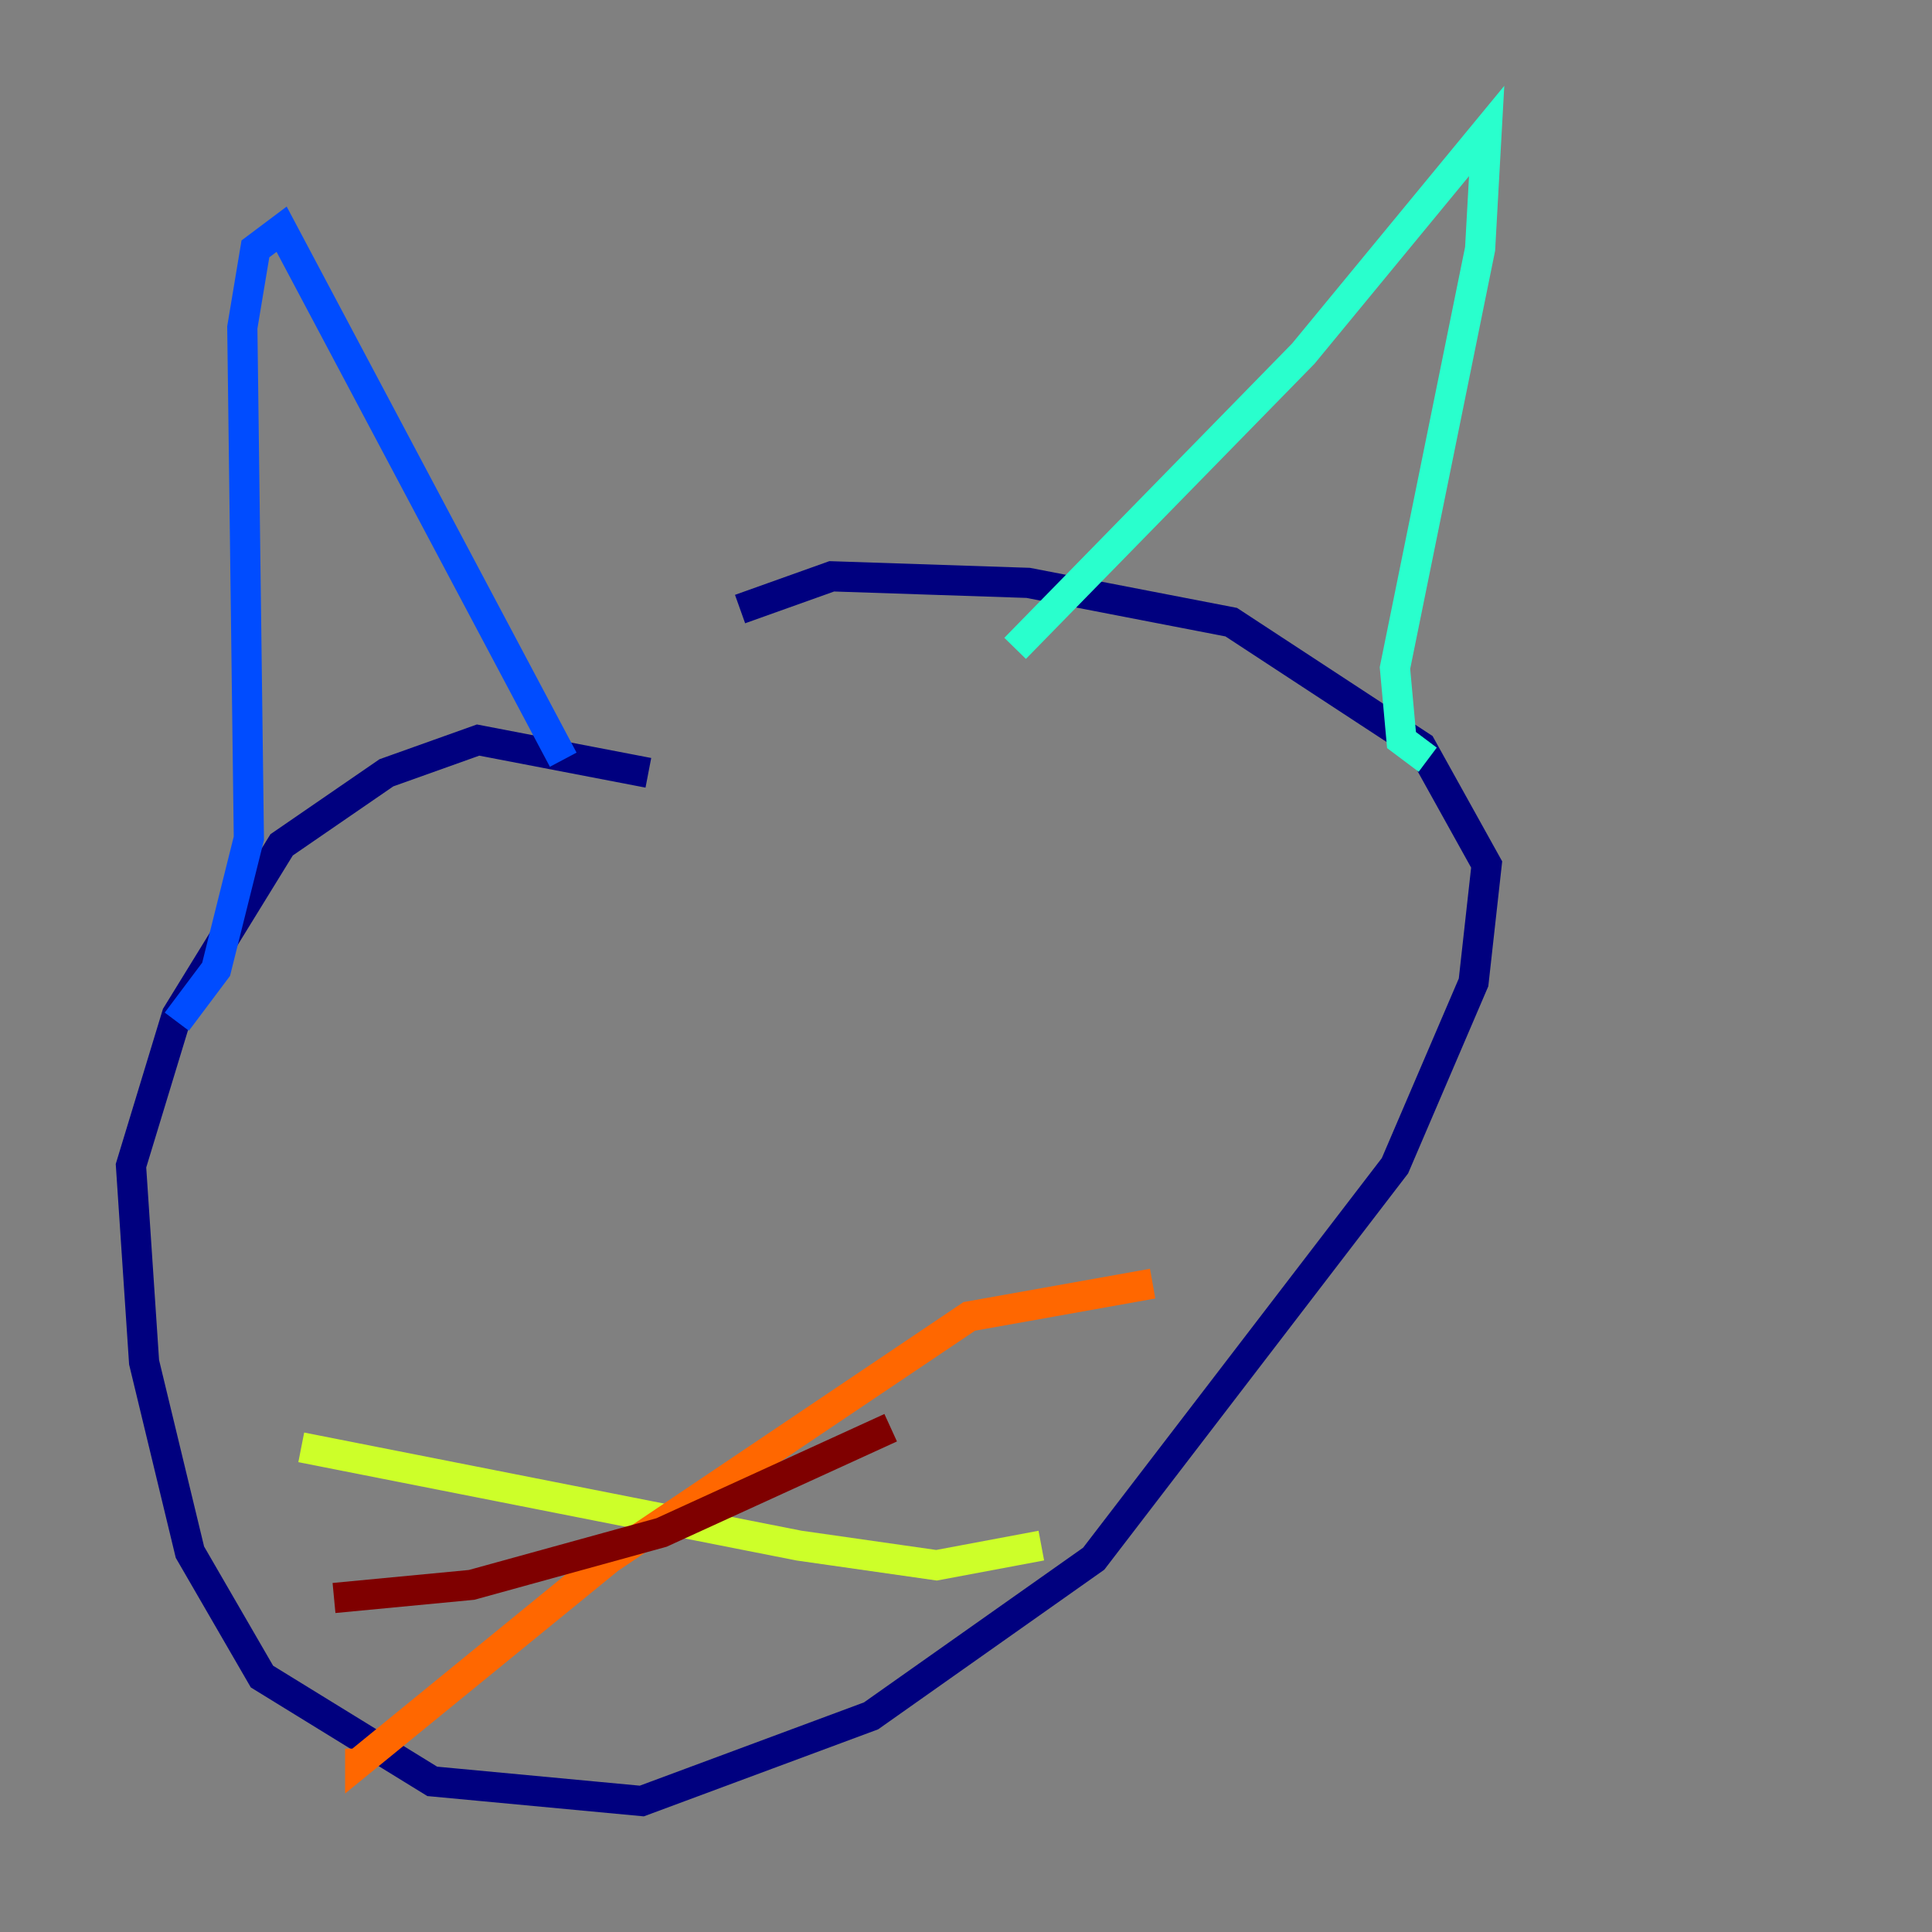 <?xml version="1.0" encoding="utf-8" ?>
<svg baseProfile="tiny" height="128" version="1.2" viewBox="0,0,128,128" width="128" xmlns="http://www.w3.org/2000/svg" xmlns:ev="http://www.w3.org/2001/xml-events" xmlns:xlink="http://www.w3.org/1999/xlink"><rect x="0" y="0" width="128" height="128" fill="#808080" stroke="none"/><defs /><polyline fill="none" points="42.956,51.2 31.675,49.031 25.6,51.2 18.658,55.973 11.715,67.254 8.678,77.234 9.546,90.251 12.583,102.834 17.356,111.078 28.637,118.02 42.522,119.322 57.709,113.681 72.461,103.268 92.42,77.234 97.627,65.085 98.495,57.275 94.156,49.464 81.573,41.22 68.122,38.617 55.105,38.183 49.031,40.352" stroke="#00007f" stroke-width="2" /><polyline fill="none" points="11.715,67.688 14.319,64.217 16.488,55.539 16.054,21.695 16.922,16.488 18.658,15.186 37.315,50.332" stroke="#004cff" stroke-width="2" /><polyline fill="none" points="67.254,42.956 86.346,23.43 98.495,8.678 98.061,16.488 92.42,44.258 92.854,49.031 94.59,50.332" stroke="#29ffcd" stroke-width="2" /><polyline fill="none" points="19.959,95.891 52.936,102.4 62.047,103.702 68.99,102.4" stroke="#cdff29" stroke-width="2" /><polyline fill="none" points="76.366,85.044 64.217,87.214 40.352,103.268 23.864,116.719 23.864,115.851" stroke="#ff6700" stroke-width="2" /><polyline fill="none" points="22.129,105.871 31.241,105.003 43.824,101.532 59.01,94.59" stroke="#7f0000" stroke-width="2" /></svg>